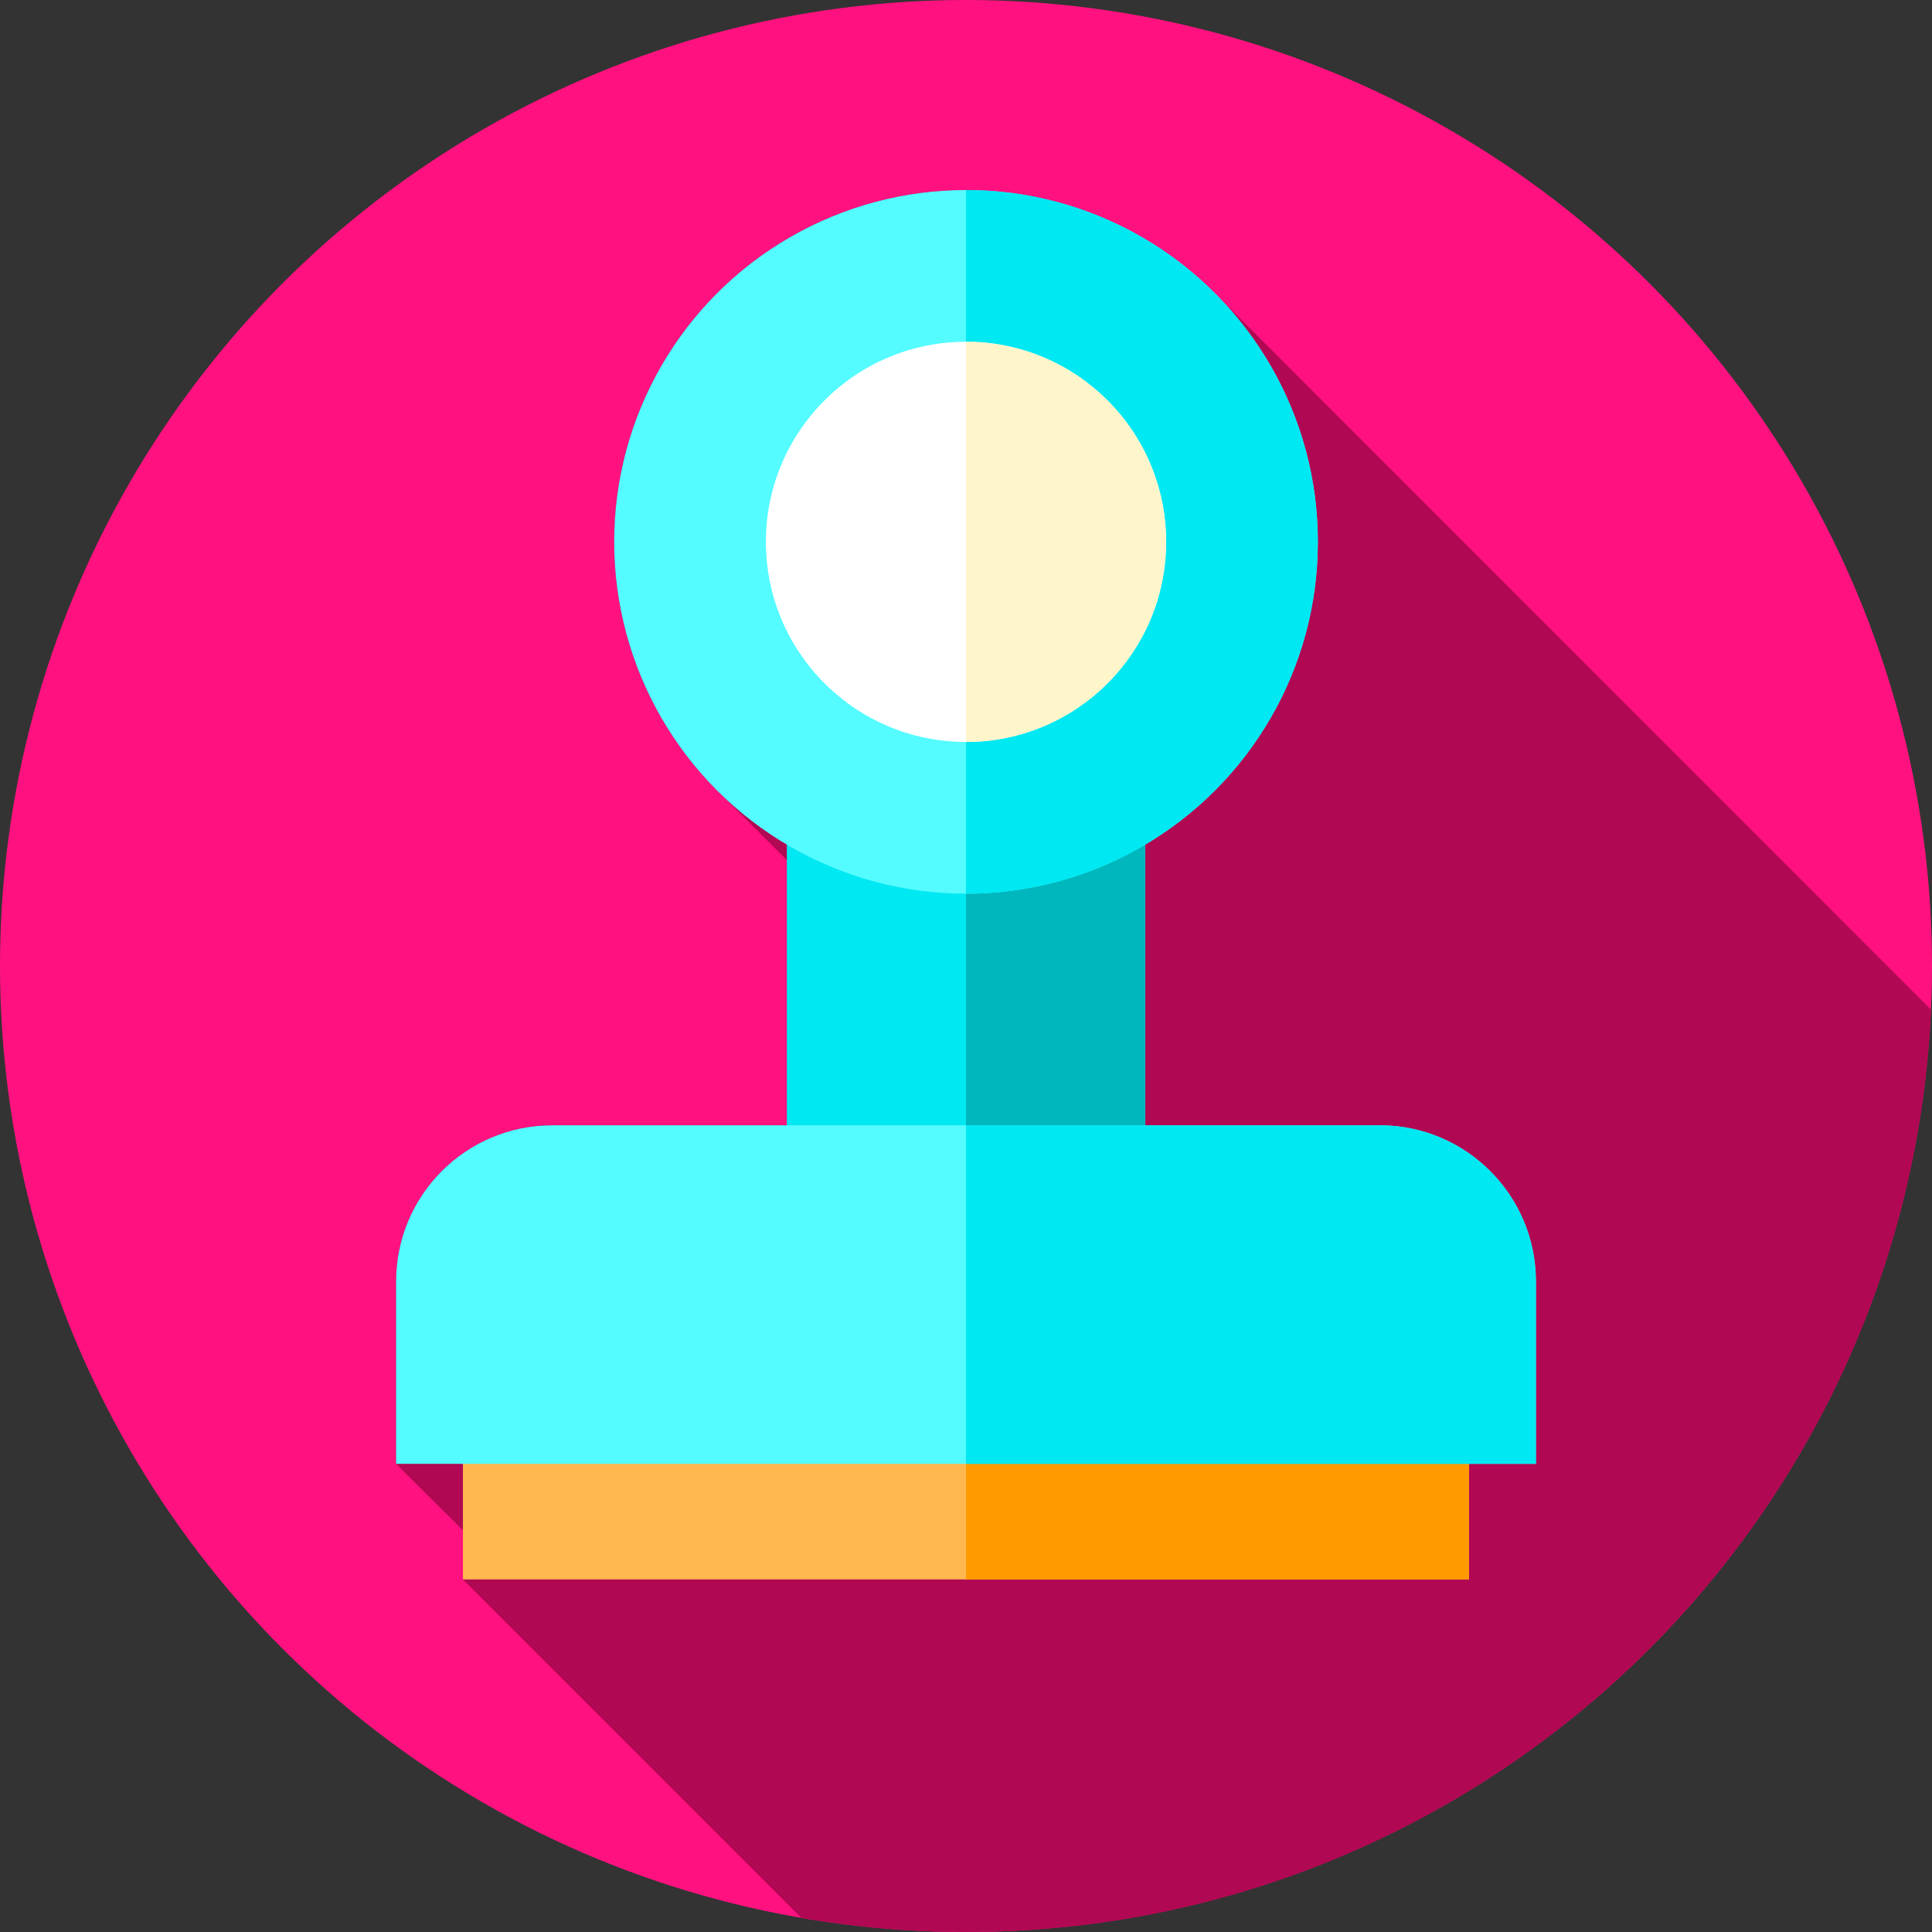 <?xml version="1.0" encoding="iso-8859-1"?>
<!-- Generator: Adobe Illustrator 19.0.0, SVG Export Plug-In . SVG Version: 6.00 Build 0)  -->
<svg version="1.1" id="Capa_1" xmlns="http://www.w3.org/2000/svg" xmlns:xlink="http://www.w3.org/1999/xlink" x="0px" y="0px"
	 viewBox="0 0 512 512" style="enable-background:new 0 0 512 512;" xml:space="preserve">
<rect x="0" y="0" width="512" height="512" fill="#333333" stroke="none"/>
<circle style="fill:#FF127F;" cx="256" cy="256" r="256"/>
<path style="fill:#B10853;" d="M511.728,267.578L322.81,78.57C305.872,61.172,282.2,50.362,256,50.362
	c-51.495,0-93.239,41.745-93.239,93.239c0,25.596,10.323,48.772,27.023,65.618l18.736,18.704v70.294h-62.163
	c-22.858,0-41.388,18.53-41.388,41.388v48.323l17.714,17.634v13.008l89.715,89.715C226.57,510.718,241.135,512,256,512
	C393.504,512,505.672,403.587,511.728,267.578z"/>
<rect x="208.52" y="217.63" style="fill:#00E8F2;" width="94.96" height="89.86"/>
<rect x="256" y="217.63" style="fill:#00B7BE;" width="47.48" height="89.86"/>
<rect x="122.68" y="383.49" style="fill:#FFB74F;" width="266.63" height="35.08"/>
<rect x="256" y="383.49" style="fill:#FF9A00;" width="133.32" height="35.08"/>
<path style="fill:#54FBFF;" d="M407.03,387.929H104.97v-48.323c0-22.858,18.53-41.388,41.388-41.388h219.285
	c22.858,0,41.388,18.53,41.388,41.388v48.323H407.03z"/>
<path style="fill:#00E8F2;" d="M407.03,339.61v48.32H256v-89.71h109.64C388.5,298.22,407.03,316.75,407.03,339.61z"/>
<circle style="fill:#54FBFF;" cx="256" cy="143.6" r="93.24"/>
<path style="fill:#00E8F2;" d="M349.24,143.6c0,34.16-18.37,64.02-45.76,80.25c-13.91,8.25-30.14,12.99-47.48,12.99V50.36
	C307.49,50.36,349.24,92.11,349.24,143.6z"/>
<circle style="fill:#FFFFFF;" cx="256" cy="143.6" r="53.03"/>
<path style="fill:#FFF5CB;" d="M309.03,143.6c0,29.29-23.74,53.03-53.03,53.03V90.57C285.29,90.57,309.03,114.32,309.03,143.6z"/>
<g>
</g>
<g>
</g>
<g>
</g>
<g>
</g>
<g>
</g>
<g>
</g>
<g>
</g>
<g>
</g>
<g>
</g>
<g>
</g>
<g>
</g>
<g>
</g>
<g>
</g>
<g>
</g>
<g>
</g>
</svg>
